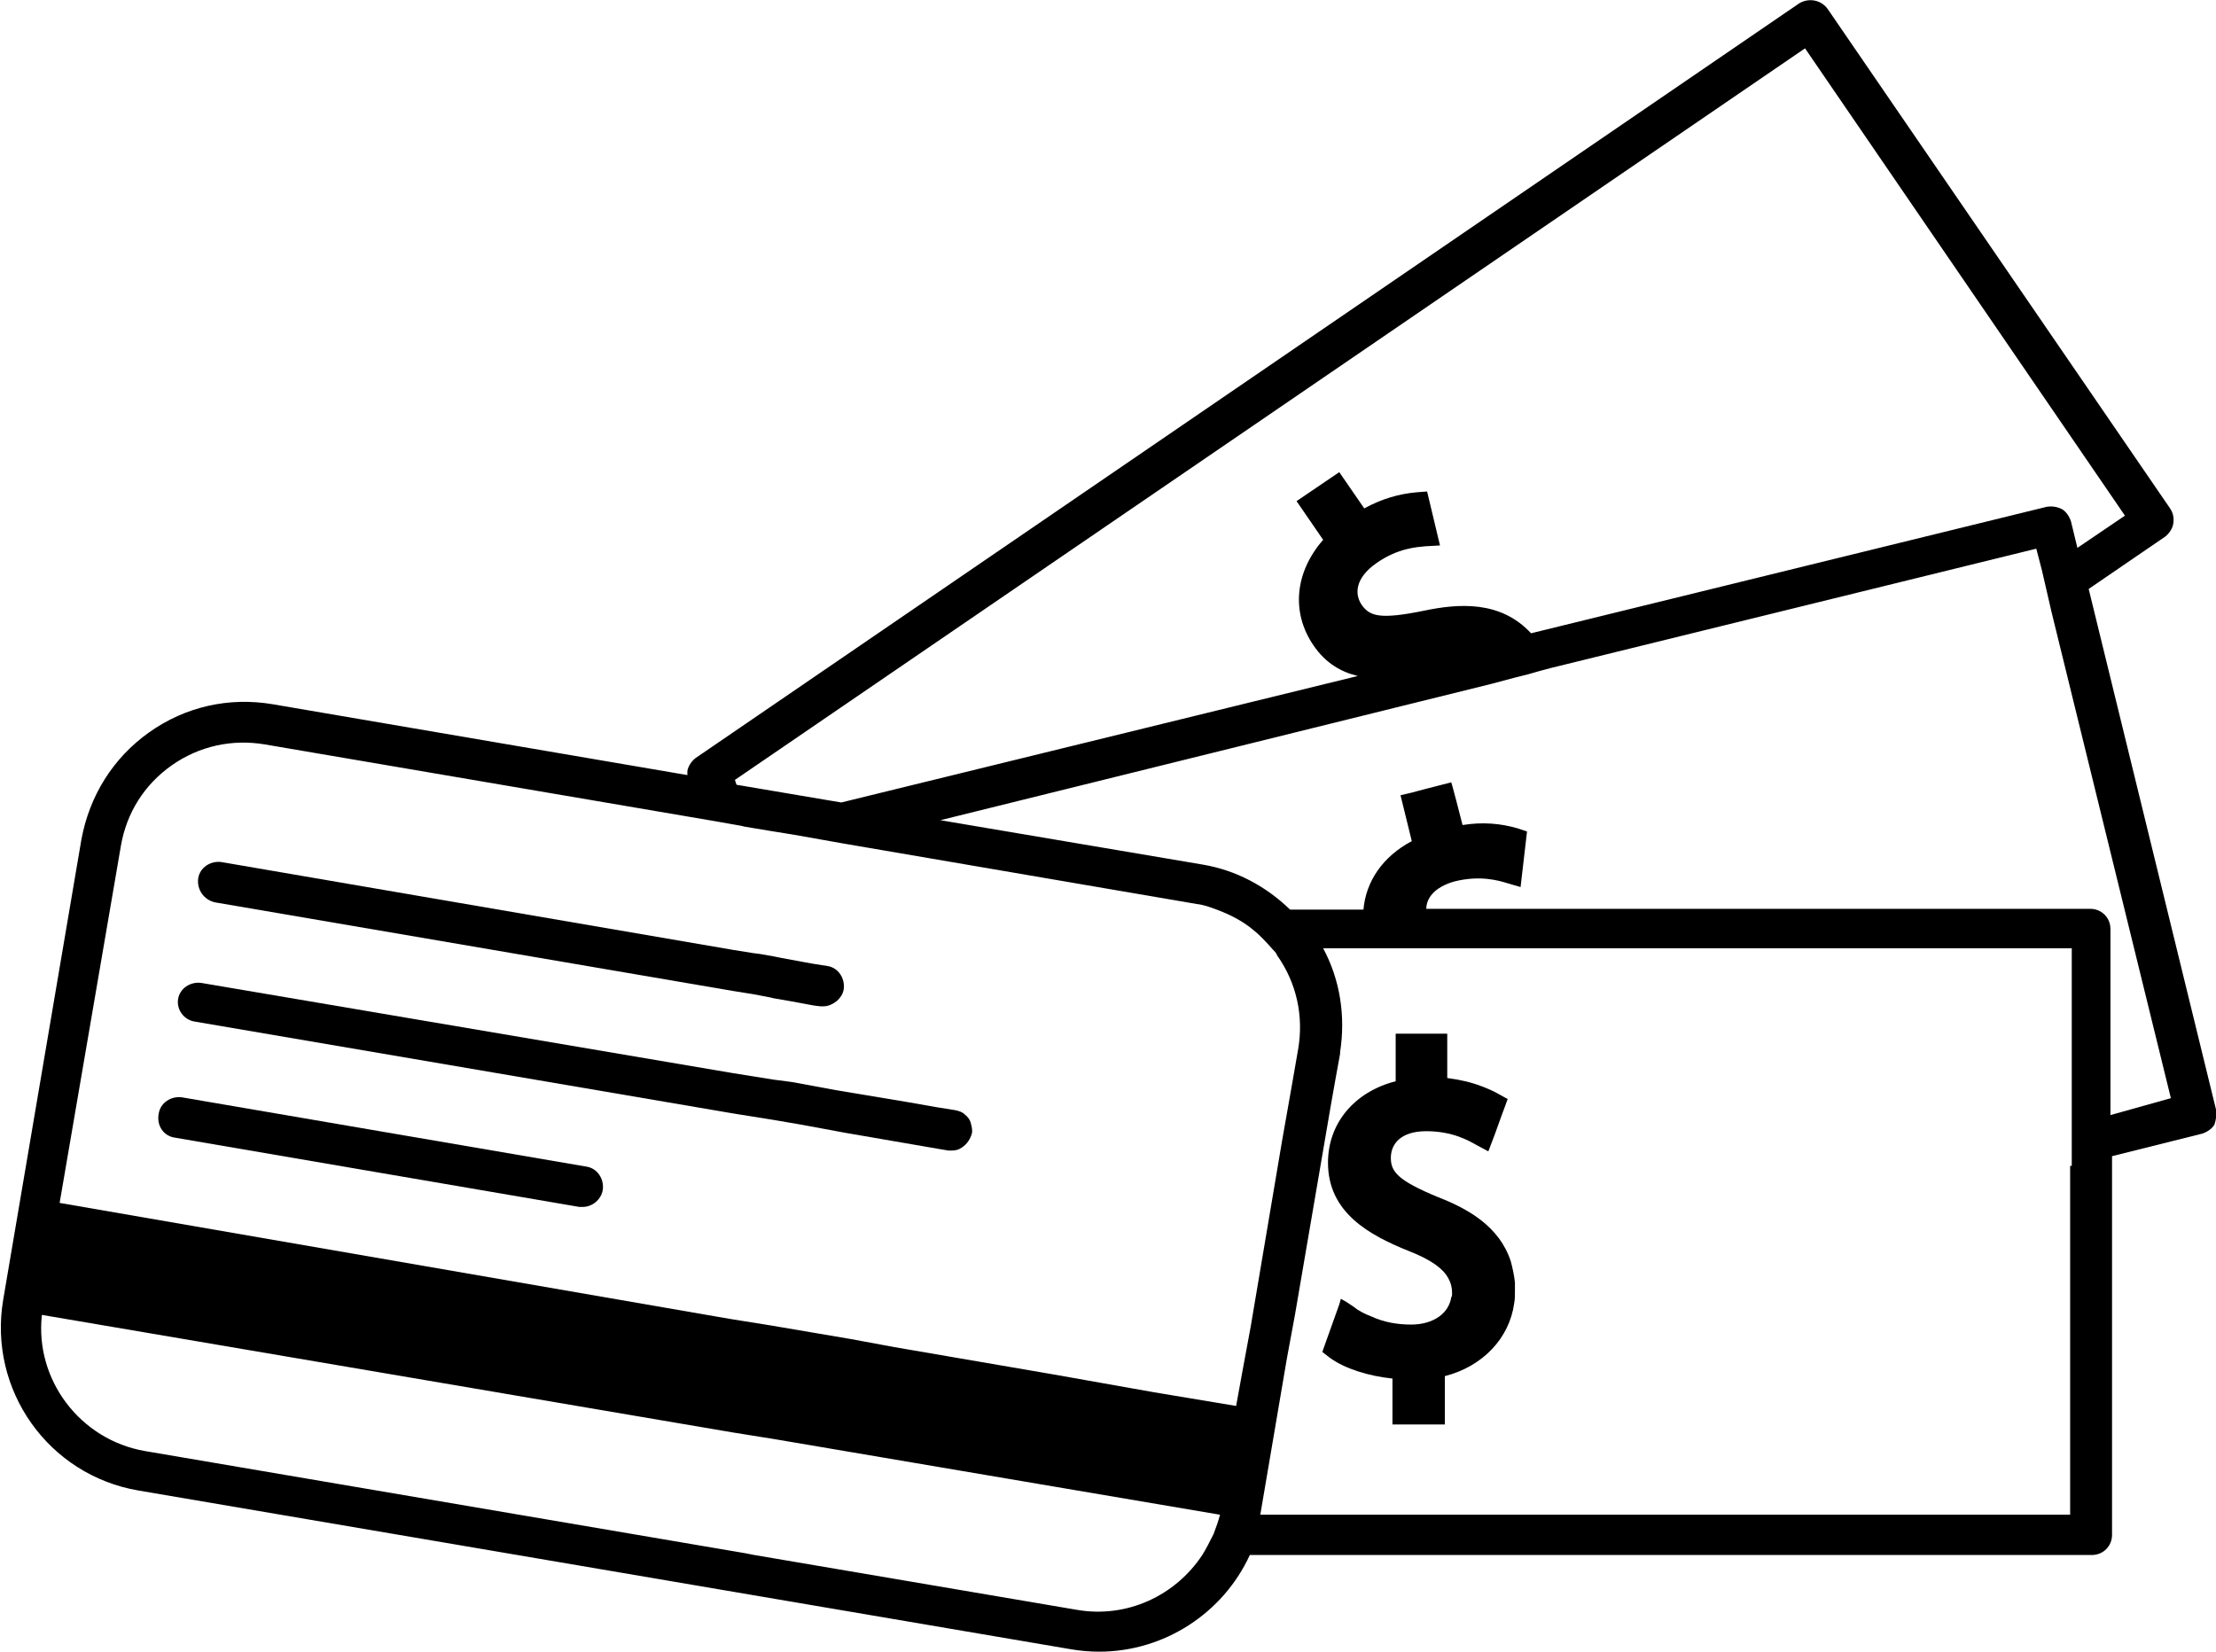 <?xml version="1.0" encoding="utf-8"?>
<!-- Generator: Adobe Illustrator 24.0.0, SVG Export Plug-In . SVG Version: 6.00 Build 0)  -->
<svg version="1.1" id="Layer_1" xmlns="http://www.w3.org/2000/svg" xmlns:xlink="http://www.w3.org/1999/xlink" x="0px" y="0px"
	 viewBox="0 0 275 205" style="enable-background:new 0 0 275 205;" xml:space="preserve">
<g>
	<path d="M275,137.7l-15.8-64.6l9.5-6.5c0.5-0.4,0.9-1,1-1.6c0.1-0.7,0-1.3-0.4-1.9L226.8,1.1c-0.8-1.1-2.3-1.4-3.5-0.7L86.3,94.1
		c-0.5,0.4-0.9,1-1,1.6c0,0.2,0,0.3,0,0.5l-51.5-8.8c-5.4-0.9-10.8,0.3-15.3,3.5c-4.5,3.2-7.4,7.9-8.4,13.3l-9.7,57.1
		c-1.9,11.2,5.6,21.8,16.8,23.7l115.7,19.7c1.2,0.2,2.3,0.3,3.5,0.3c8.1,0,15.4-4.8,18.7-12h104.5c1.4,0,2.5-1.1,2.5-2.5v-47
		l11.2-2.8c0.6-0.2,1.2-0.6,1.5-1.1C275,139,275.1,138.4,275,137.7z M261.9,138.4v-23.1c0-1.4-1.1-2.5-2.5-2.5h-58.1h-4.4h-4.4H177
		c0-1.3,1-2.7,3.5-3.4c3.2-0.8,5.5-0.1,6.5,0.2l1.7,0.5l0.8-6.9l-1.2-0.4c-2.1-0.6-4.3-0.8-6.8-0.4l-0.8-3.1l-0.4-1.5l-0.2-0.7
		l-3.5,0.9l-1.5,0.4l-1.3,0.3l1.4,5.7c-3.6,1.9-5.7,5-6,8.5h-9.1c-3-2.9-6.7-4.9-10.9-5.6l-32.5-5.5L185,84.9l1.5-0.4l1.5-0.4
		l1.6-0.4l1.4-0.4l1.5-0.4l60.2-14.8l0.7,2.7l0.6,2.6l0.6,2.6l14.8,60.3L261.9,138.4z M256.9,144.7V188H156.4c0,0,0,0,0,0l3.3-19.4
		l0.5-2.7l0.5-2.7l4.4-25.7l0.6-3.4l0.6-3.3c0-0.1,0-0.1,0-0.2c0.7-4.5,0-9-2.1-12.9h6.2h1.7h1.8h2.7h3.8h4.8h2.7h1.8h4.4h63v21.9
		v2.6V144.7z M149.2,193c-3.3,5-9.3,7.9-15.6,6.8l-40-6.8l-1-0.2l-74.6-12.7c-8.1-1.4-13.7-8.9-12.8-16.9L91,177.8l2.5,0.4l2.5,0.4
		l54.8,9.3l0.6,0.1c-0.2,0.8-0.5,1.6-0.8,2.4C150.1,191.4,149.7,192.2,149.2,193z M21.3,95c3.4-2.4,7.5-3.3,11.6-2.6l55.7,9.5
		l3.4,0.6l0.4,0.1l3,0.5l3.1,0.5l6.2,1.1l43.8,7.5c0.9,0.1,1.7,0.4,2.5,0.7c1.6,0.6,3.2,1.4,4.5,2.5c0.9,0.7,1.7,1.6,2.5,2.5
		c0.2,0.2,0.4,0.4,0.5,0.7c2.4,3.4,3.3,7.5,2.6,11.6l-0.8,4.6l-0.6,3.4l-0.6,3.4l-3.9,23.1l-0.5,2.7l-0.5,2.7l-0.8,4.4l-10.2-1.7
		l-6.2-1.1l-6.2-1.1l-19.8-3.4l-2.7-0.5l-2.7-0.5l-10-1.7l-2.5-0.4l-2.5-0.4L7.4,149.3L15,105C15.7,100.9,17.9,97.4,21.3,95z
		 M91.2,96.8L224,6l39.7,58l-5.9,4l-0.8-3.3c-0.2-0.6-0.6-1.2-1.1-1.5c-0.6-0.3-1.2-0.4-1.9-0.3l-64,15.7c-3.8-4.1-9-3.7-13.3-2.8
		c-5.4,1.1-6.7,0.7-7.7-0.7c-0.9-1.3-0.9-3.3,1.8-5.2c2.7-1.9,5.1-2,6.1-2.1l1.8-0.1l-1.6-6.7l-1.3,0.1c-2.2,0.2-4.3,0.8-6.5,2
		l-3.1-4.5l-5.3,3.6l3.3,4.8c-3.5,4-4,9-1.2,13.1c1.5,2.2,3.4,3.3,5.5,3.8l-64.1,15.7l-13-2.2L91.2,96.8z"/>
	<path d="M187.5,156.6c-1.4-4.4-5.4-6.6-9-8c-5.1-2.1-5.9-3.2-5.9-4.9c0-1.6,1.1-3.3,4.4-3.3c3.3,0,5.3,1.2,6.2,1.7l1.3,0.7l0.2,0.1
		l0.8-2.1l0.9-2.5l0.3-0.8l0.4-1.1l-0.2-0.1l-0.9-0.5c0,0,0,0,0,0c-0.7-0.4-1.4-0.7-2.2-1c-1.3-0.5-2.7-0.8-4.2-1v-0.4v-5.1h-1.2
		H174h-0.8v0.6v3v2.3c-5.1,1.3-8.4,5.2-8.4,10.1c0,6.2,5.1,9,10.1,11c2.8,1.1,4.2,2.2,4.8,3.3c0.4,0.7,0.5,1.3,0.5,1.9
		c0,0.2,0,0.4-0.1,0.5c-0.3,2-2.2,3.4-5,3.4c-1.7,0-3.4-0.3-4.9-1c-0.8-0.3-1.6-0.7-2.2-1.2l-0.9-0.6l-0.7-0.4l-0.2,0.7l-1,2.8
		l-1,2.8l-0.1,0.3l0.9,0.7c1.9,1.4,4.9,2.3,7.8,2.6v5.7h6.5v-6c4.7-1.2,8-4.7,8.6-9c0.1-0.5,0.1-1,0.1-1.6c0-0.3,0-0.7,0-1
		C187.9,158.2,187.7,157.4,187.5,156.6z"/>
	<path d="M26.7,112l64.3,11l2.5,0.4l2.1,0.4l0.4,0.1l2.3,0.4l2.7,0.5l0.8,0.1c0.1,0,0.3,0,0.4,0c0.6,0,1.2-0.3,1.7-0.7
		c0.4-0.4,0.7-0.8,0.8-1.4c0.2-1.4-0.7-2.7-2-2.9l-1.9-0.3l-1.1-0.2l-2.7-0.5l-1-0.2l-1.7-0.3l-0.8-0.1l-2.5-0.4L27.5,107
		c-1.4-0.2-2.7,0.7-2.9,2C24.4,110.4,25.3,111.7,26.7,112z"/>
	<path d="M24.2,126.8L91,138.2l2.5,0.4l2.5,0.4l3.5,0.6l2.7,0.5l2.7,0.5l11.6,2l1.2,0.2c0.1,0,0.3,0,0.4,0c0.5,0,0.9-0.1,1.3-0.4
		c0.6-0.4,1-1,1.2-1.7c0.1-0.4,0-0.8-0.1-1.2c-0.1-0.5-0.4-0.9-0.8-1.2c-0.3-0.3-0.7-0.4-1.1-0.5l-2.5-0.4l-3.4-0.6l-9-1.5l-2.7-0.5
		l-2.7-0.5L96,134l-2.5-0.4l-2.5-0.4l-66-11.2c-1.4-0.2-2.7,0.7-2.9,2C21.9,125.3,22.8,126.6,24.2,126.8z"/>
	<path d="M21.7,141.2l50.2,8.6c0.1,0,0.3,0,0.4,0c1.2,0,2.3-0.9,2.5-2.1c0.2-1.4-0.7-2.7-2-2.9l-50.2-8.6c-1.4-0.2-2.7,0.7-2.9,2
		C19.4,139.7,20.3,141,21.7,141.2z"/>
</g>
</svg>
